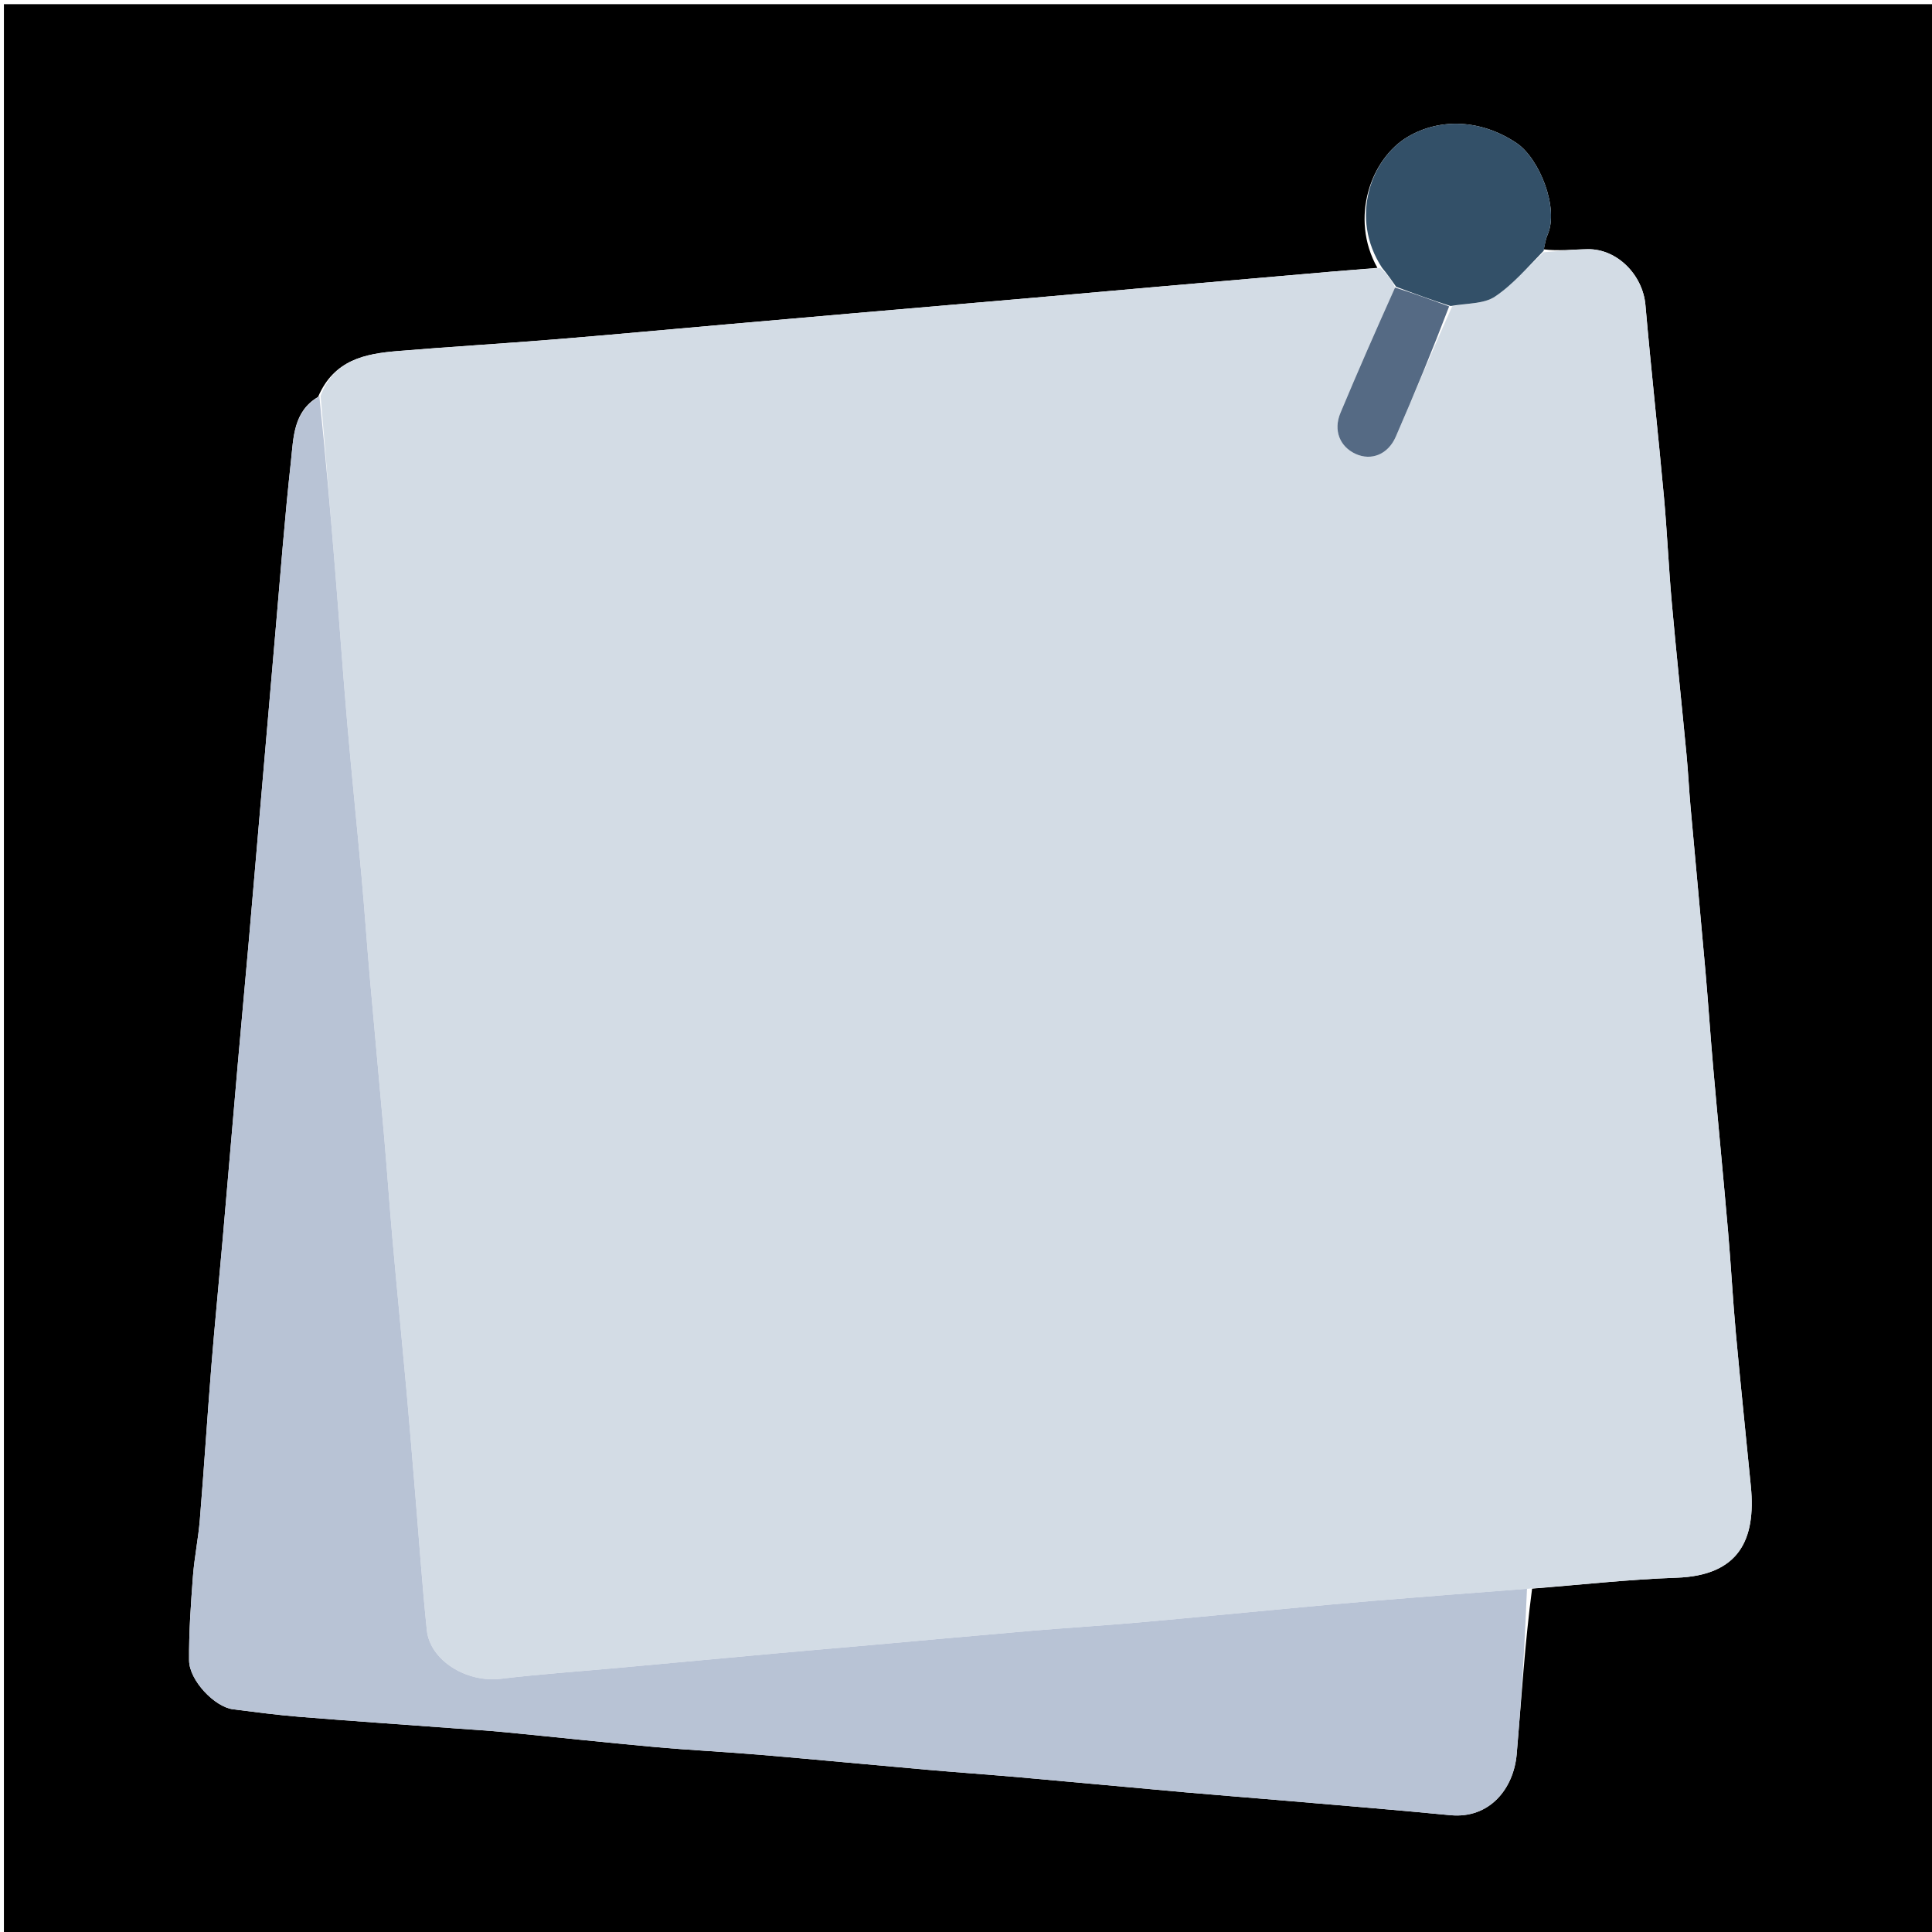 <svg version="1.1" id="Layer_1" xmlns="http://www.w3.org/2000/svg" xmlns:xlink="http://www.w3.org/1999/xlink" x="0px" y="0px"
	 width="100%" viewBox="0 0 512 512" enable-background="new 0 0 512 512" xml:space="preserve">
<path fill="#000000" opacity="1" stroke="none" 
	d="
M297,513 
	C198.024,513 99.548,513 1.036,513 
	C1.036,342.399 1.036,171.798 1.036,1.099 
	C171.559,1.099 342.119,1.099 512.839,1.099 
	C512.839,171.667 512.839,342.333 512.839,513 
	C441.131,513 369.316,513 297,513 
M84.301,105.179 
	C77.697,109.058 77.793,115.979 77.107,122.198 
	C75.453,137.194 74.325,152.249 73.007,167.281 
	C71.989,178.885 71.003,190.491 70.005,202.097 
	C68.669,217.628 67.352,233.161 65.995,248.69 
	C65.025,259.797 63.98,270.897 63.01,282.004 
	C61.653,297.532 60.352,313.065 58.996,328.593 
	C58.025,339.701 56.919,350.798 56.026,361.913 
	C54.934,375.51 54.072,389.126 52.963,402.722 
	C52.552,407.758 51.507,412.743 51.13,417.78 
	C50.577,425.187 50.039,432.622 50.113,440.039 
	C50.167,445.354 56.915,452.368 61.746,452.977 
	C67.578,453.713 73.413,454.489 79.27,454.964 
	C92.865,456.067 106.475,456.997 120.079,458.001 
	C124.669,458.34 129.267,458.611 133.847,459.054 
	C147.048,460.331 160.233,461.776 173.441,462.967 
	C182.774,463.809 192.142,464.251 201.481,465.041 
	C216.184,466.286 230.873,467.7 245.573,468.99 
	C253.914,469.722 262.269,470.3 270.61,471.038 
	C285.142,472.322 299.666,473.698 314.198,474.991 
	C322.373,475.718 330.559,476.334 338.736,477.037 
	C353.937,478.344 369.146,479.565 384.33,481.039 
	C394.76,482.051 401.149,474.008 401.939,464.862 
	C403.199,450.278 404.08,435.66 406.02,421.005 
	C418.772,420.003 431.508,418.552 444.28,418.112 
	C460.846,417.541 465.364,408.059 463.998,393.946 
	C462.69,380.432 461.257,366.931 460.027,353.41 
	C459.209,344.418 458.736,335.394 457.958,326.397 
	C456.704,311.894 455.291,297.404 454.013,282.902 
	C453.264,274.4 452.708,265.882 451.96,257.381 
	C450.683,242.861 449.307,228.351 448.01,213.833 
	C447.602,209.261 447.388,204.671 446.954,200.102 
	C445.672,186.599 444.234,173.11 443.031,159.6 
	C442.199,150.27 441.804,140.902 440.951,131.575 
	C439.404,114.651 437.535,97.757 436.056,80.828 
	C435.362,72.886 428.6,65.928 420.755,66.04 
	C416.853,66.095 412.958,66.569 409.099,66.08 
	C409.423,64.807 409.575,63.458 410.099,62.274 
	C413.26,55.135 407.922,41.961 401.934,37.933 
	C392.477,31.573 381.538,31.229 373.022,36.285 
	C363.38,42.009 357.554,57.679 365.025,70.986 
	C360.939,71.323 356.852,71.647 352.767,72 
	C337.422,73.328 322.077,74.657 306.734,76 
	C295.472,76.987 284.213,78.013 272.951,78.993 
	C257.44,80.343 241.926,81.659 226.414,83.001 
	C214.988,83.99 203.563,84.994 192.138,85.997 
	C176.958,87.328 161.786,88.745 146.598,89.975 
	C132.85,91.088 119.076,91.898 105.33,93.039 
	C96.738,93.753 88.489,95.367 84.301,105.179 
z"/>
<path fill="#D3DCE5" opacity="1" stroke="none" 
	d="
M409.061,66.854 
	C412.958,66.569 416.853,66.095 420.755,66.04 
	C428.6,65.928 435.362,72.886 436.056,80.828 
	C437.535,97.757 439.404,114.651 440.951,131.575 
	C441.804,140.902 442.199,150.27 443.031,159.6 
	C444.234,173.11 445.672,186.599 446.954,200.102 
	C447.388,204.671 447.602,209.261 448.01,213.833 
	C449.307,228.351 450.683,242.861 451.96,257.381 
	C452.708,265.882 453.264,274.4 454.013,282.902 
	C455.291,297.404 456.704,311.894 457.958,326.397 
	C458.736,335.394 459.209,344.418 460.027,353.41 
	C461.257,366.931 462.69,380.432 463.998,393.946 
	C465.364,408.059 460.846,417.541 444.28,418.112 
	C431.508,418.552 418.772,420.003 405.119,421.016 
	C390.827,422.091 377.434,423.129 364.046,424.228 
	C356.777,424.825 349.515,425.507 342.252,426.183 
	C328.721,427.442 315.196,428.786 301.659,429.977 
	C292.241,430.806 282.8,431.373 273.38,432.174 
	C259.012,433.397 244.652,434.728 230.289,436.002 
	C221.864,436.75 213.435,437.456 205.011,438.22 
	C191.311,439.462 177.615,440.742 163.916,441.996 
	C153.518,442.948 143.091,443.652 132.729,444.898 
	C123.68,445.986 113.945,440.078 113.111,431.979 
	C111.854,419.776 111.017,407.529 109.994,395.302 
	C109.262,386.542 108.562,377.779 107.771,369.025 
	C106.549,355.49 105.219,341.964 104.015,328.428 
	C103.207,319.341 102.587,310.238 101.794,301.151 
	C100.569,287.116 99.239,273.09 98.01,259.056 
	C97.229,250.133 96.613,241.197 95.811,232.276 
	C94.593,218.741 93.195,205.221 92.026,191.682 
	C90.871,178.298 89.937,164.895 88.85,151.505 
	C87.588,135.973 86.264,120.447 84.968,104.918 
	C88.489,95.367 96.738,93.753 105.33,93.039 
	C119.076,91.898 132.85,91.088 146.598,89.975 
	C161.786,88.745 176.958,87.328 192.138,85.997 
	C203.563,84.994 214.988,83.99 226.414,83.001 
	C241.926,81.659 257.44,80.343 272.951,78.993 
	C284.213,78.013 295.472,76.987 306.734,76 
	C322.077,74.657 337.422,73.328 352.767,72 
	C356.852,71.647 360.939,71.323 365.803,71.03 
	C367.718,72.715 368.855,74.357 369.706,76.199 
	C364.679,87.398 359.859,98.362 355.238,109.41 
	C353.294,114.059 355.065,118.375 359.263,120.293 
	C363.369,122.168 367.825,120.48 369.89,115.743 
	C374.872,104.311 379.612,92.772 384.847,81.185 
	C388.933,80.338 393.263,80.545 396.165,78.61 
	C400.95,75.42 404.81,70.845 409.061,66.854 
z"/>
<path fill="#B8C3D5" opacity="1" stroke="none" 
	d="
M84.635,105.049 
	C86.264,120.447 87.588,135.973 88.85,151.505 
	C89.937,164.895 90.871,178.298 92.026,191.682 
	C93.195,205.221 94.593,218.741 95.811,232.276 
	C96.613,241.197 97.229,250.133 98.01,259.056 
	C99.239,273.09 100.569,287.116 101.794,301.151 
	C102.587,310.238 103.207,319.341 104.015,328.428 
	C105.219,341.964 106.549,355.49 107.771,369.025 
	C108.562,377.779 109.262,386.542 109.994,395.302 
	C111.017,407.529 111.854,419.776 113.111,431.979 
	C113.945,440.078 123.68,445.986 132.729,444.898 
	C143.091,443.652 153.518,442.948 163.916,441.996 
	C177.615,440.742 191.311,439.462 205.011,438.22 
	C213.435,437.456 221.864,436.75 230.289,436.002 
	C244.652,434.728 259.012,433.397 273.38,432.174 
	C282.8,431.373 292.241,430.806 301.659,429.977 
	C315.196,428.786 328.721,427.442 342.252,426.183 
	C349.515,425.507 356.777,424.825 364.046,424.228 
	C377.434,423.129 390.827,422.091 404.669,421.042 
	C404.08,435.66 403.199,450.278 401.939,464.862 
	C401.149,474.008 394.76,482.051 384.33,481.039 
	C369.146,479.565 353.937,478.344 338.736,477.037 
	C330.559,476.334 322.373,475.718 314.198,474.991 
	C299.666,473.698 285.142,472.322 270.61,471.038 
	C262.269,470.3 253.914,469.722 245.573,468.99 
	C230.873,467.7 216.184,466.286 201.481,465.041 
	C192.142,464.251 182.774,463.809 173.441,462.967 
	C160.233,461.776 147.048,460.331 133.847,459.054 
	C129.267,458.611 124.669,458.34 120.079,458.001 
	C106.475,456.997 92.865,456.067 79.27,454.964 
	C73.413,454.489 67.578,453.713 61.746,452.977 
	C56.915,452.368 50.167,445.354 50.113,440.039 
	C50.039,432.622 50.577,425.187 51.13,417.78 
	C51.507,412.743 52.552,407.758 52.963,402.722 
	C54.072,389.126 54.934,375.51 56.026,361.913 
	C56.919,350.798 58.025,339.701 58.996,328.593 
	C60.352,313.065 61.653,297.532 63.01,282.004 
	C63.98,270.897 65.025,259.797 65.995,248.69 
	C67.352,233.161 68.669,217.628 70.005,202.097 
	C71.003,190.491 71.989,178.885 73.007,167.281 
	C74.325,152.249 75.453,137.194 77.107,122.198 
	C77.793,115.979 77.697,109.058 84.635,105.049 
z"/>
<path fill="#335068" opacity="1" stroke="none" 
	d="
M409.08,66.467 
	C404.81,70.845 400.95,75.42 396.165,78.61 
	C393.263,80.545 388.933,80.338 384.435,81.101 
	C379.082,79.406 374.537,77.702 369.993,75.998 
	C368.855,74.357 367.718,72.715 366.254,70.959 
	C357.554,57.679 363.38,42.009 373.022,36.285 
	C381.538,31.229 392.477,31.573 401.934,37.933 
	C407.922,41.961 413.26,55.135 410.099,62.274 
	C409.575,63.458 409.423,64.807 409.08,66.467 
z"/>
<path fill="#556A84" opacity="1" stroke="none" 
	d="
M369.706,76.199 
	C374.537,77.702 379.082,79.406 384.038,81.193 
	C379.612,92.772 374.872,104.311 369.89,115.743 
	C367.825,120.48 363.369,122.168 359.263,120.293 
	C355.065,118.375 353.294,114.059 355.238,109.41 
	C359.859,98.362 364.679,87.398 369.706,76.199 
z"/>
</svg>